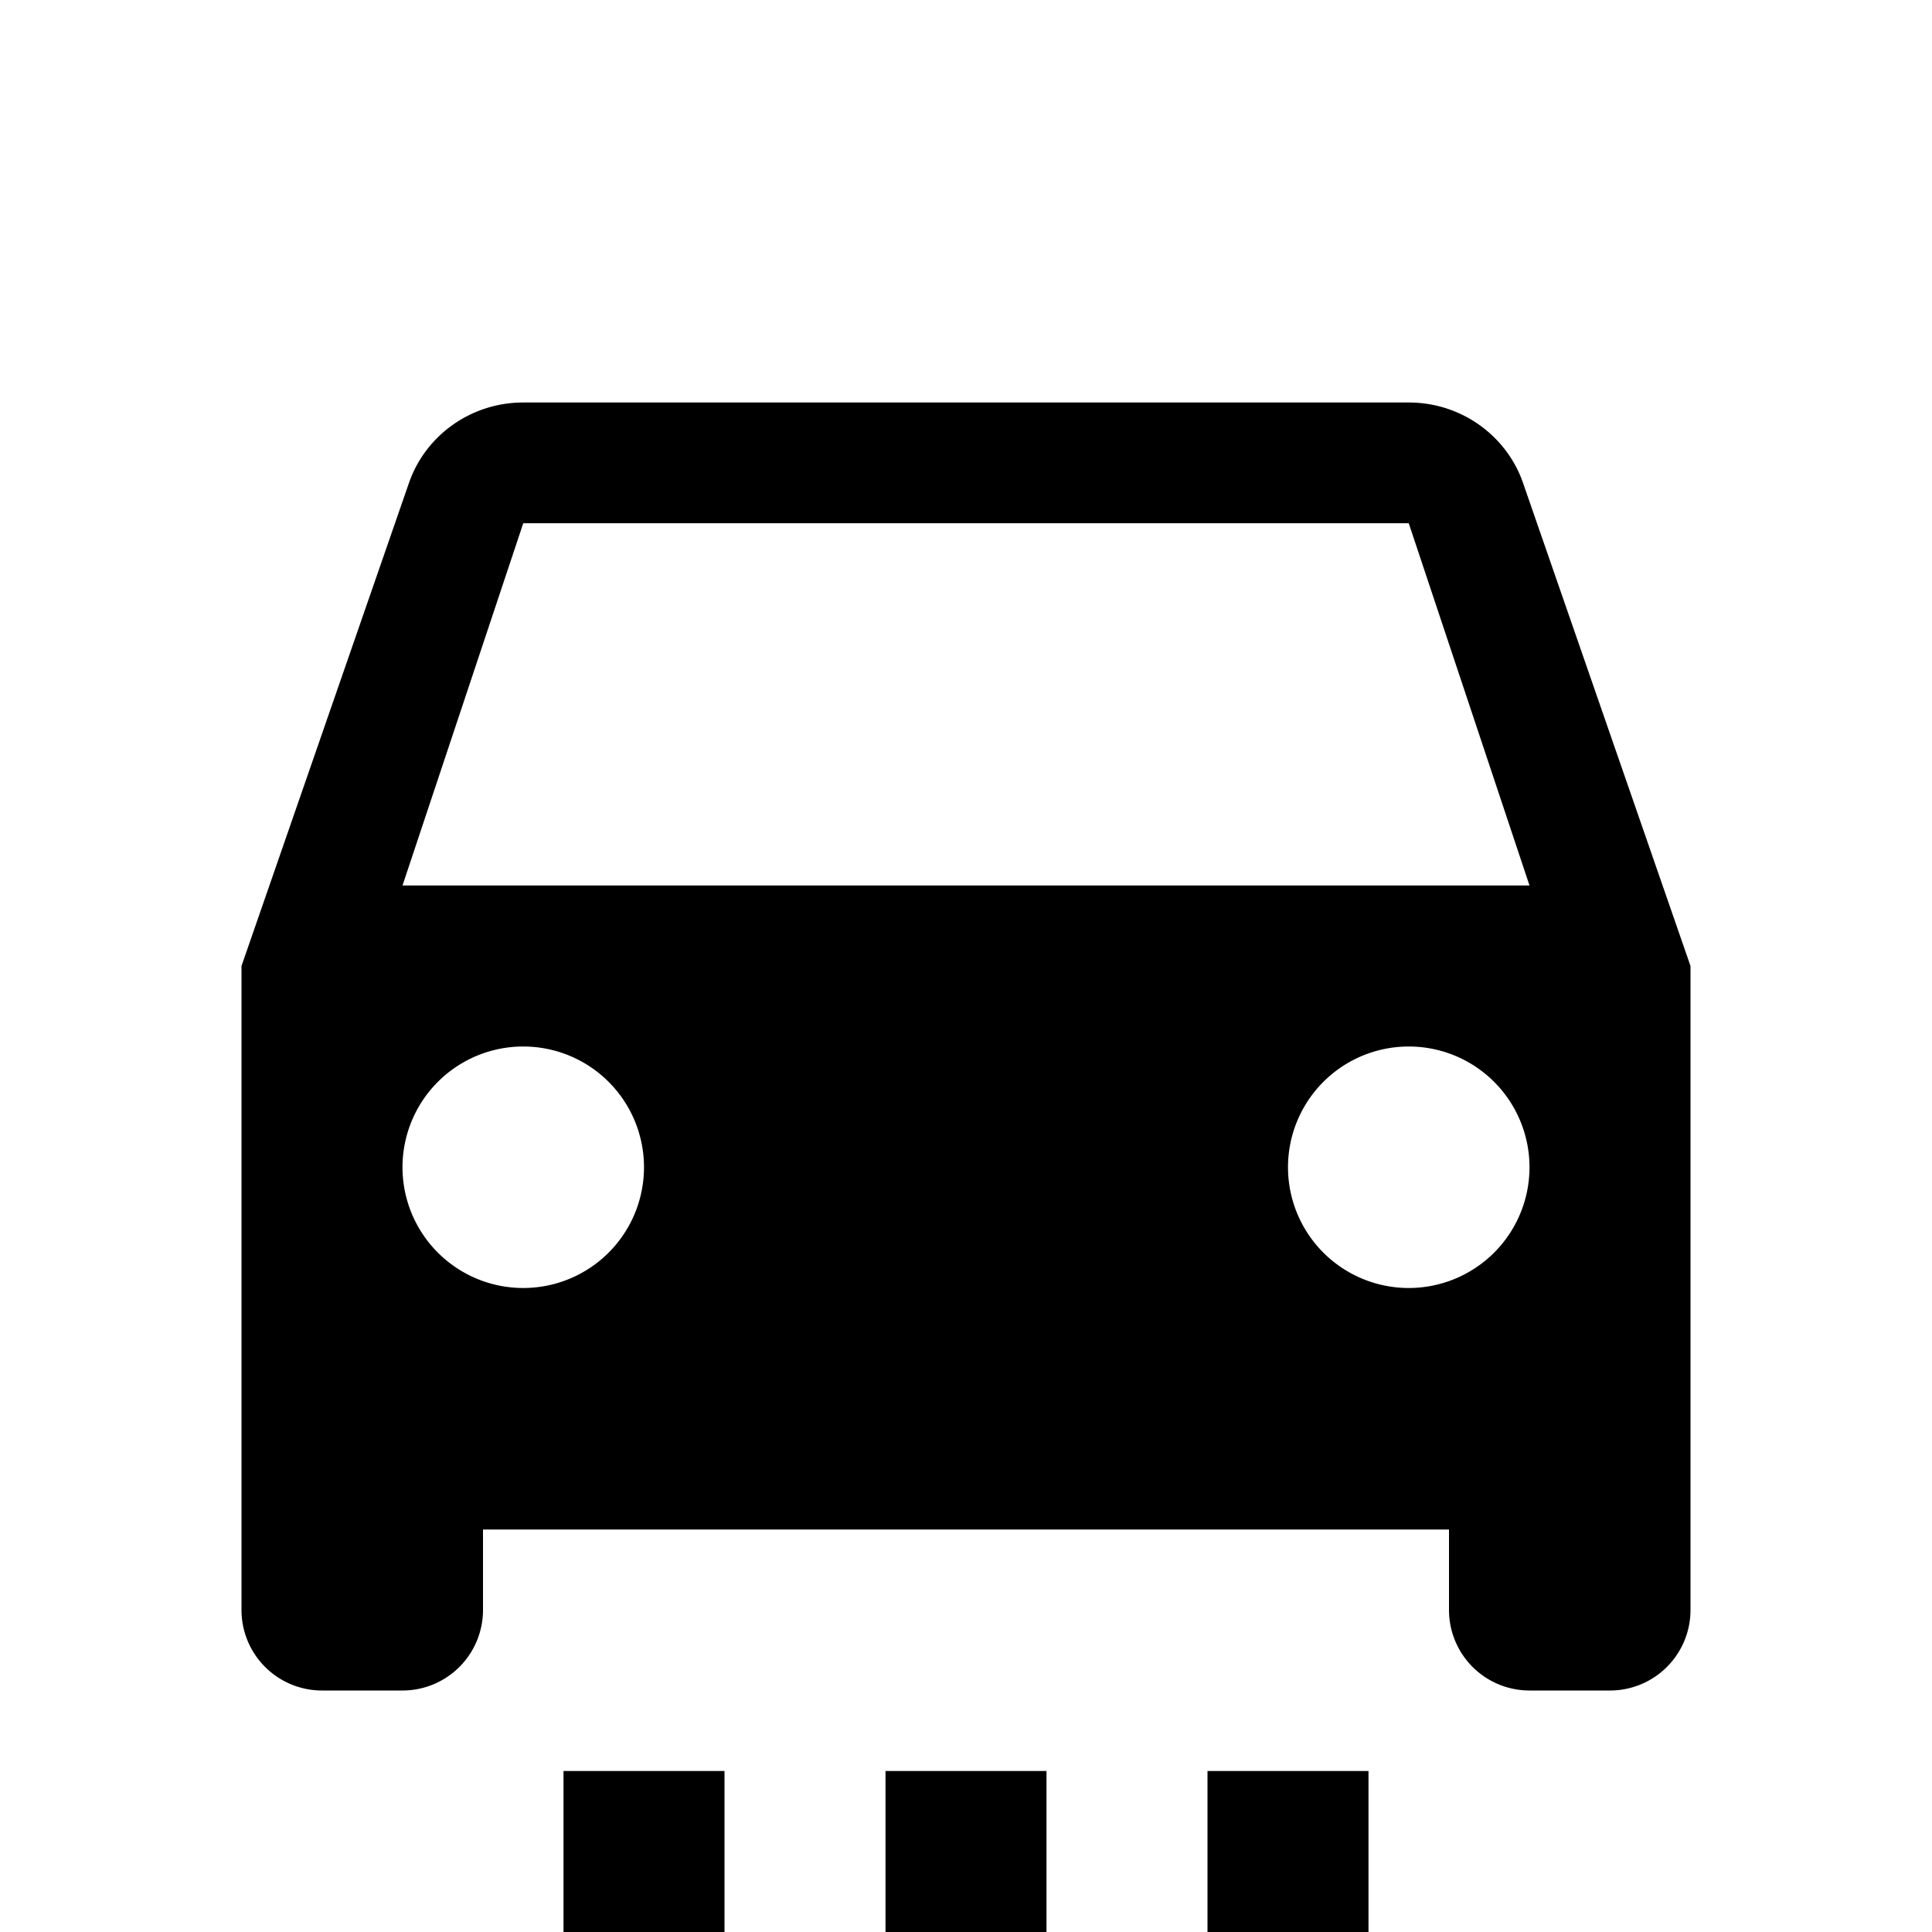 <svg xmlns="http://www.w3.org/2000/svg" viewBox="0 0 24 24" fill="currentColor"><path  d="M15 22H17V24H15M11 22H13V24H11M7 22H9V24H7M5 11L6.5 6.5H17.5L19 11M17.5 16A1.5 1.5 0 0 1 16 14.5A1.5 1.5 0 0 1 17.5 13A1.5 1.5 0 0 1 19 14.5A1.5 1.5 0 0 1 17.5 16M6.5 16A1.5 1.5 0 0 1 5 14.5A1.5 1.5 0 0 1 6.5 13A1.5 1.5 0 0 1 8 14.5A1.5 1.5 0 0 1 6.5 16M18.92 6C18.72 5.42 18.16 5 17.5 5H6.5C5.84 5 5.28 5.42 5.08 6L3 12V20A1 1 0 0 0 4 21H5A1 1 0 0 0 6 20V19H18V20A1 1 0 0 0 19 21H20A1 1 0 0 0 21 20V12Z"/></svg>